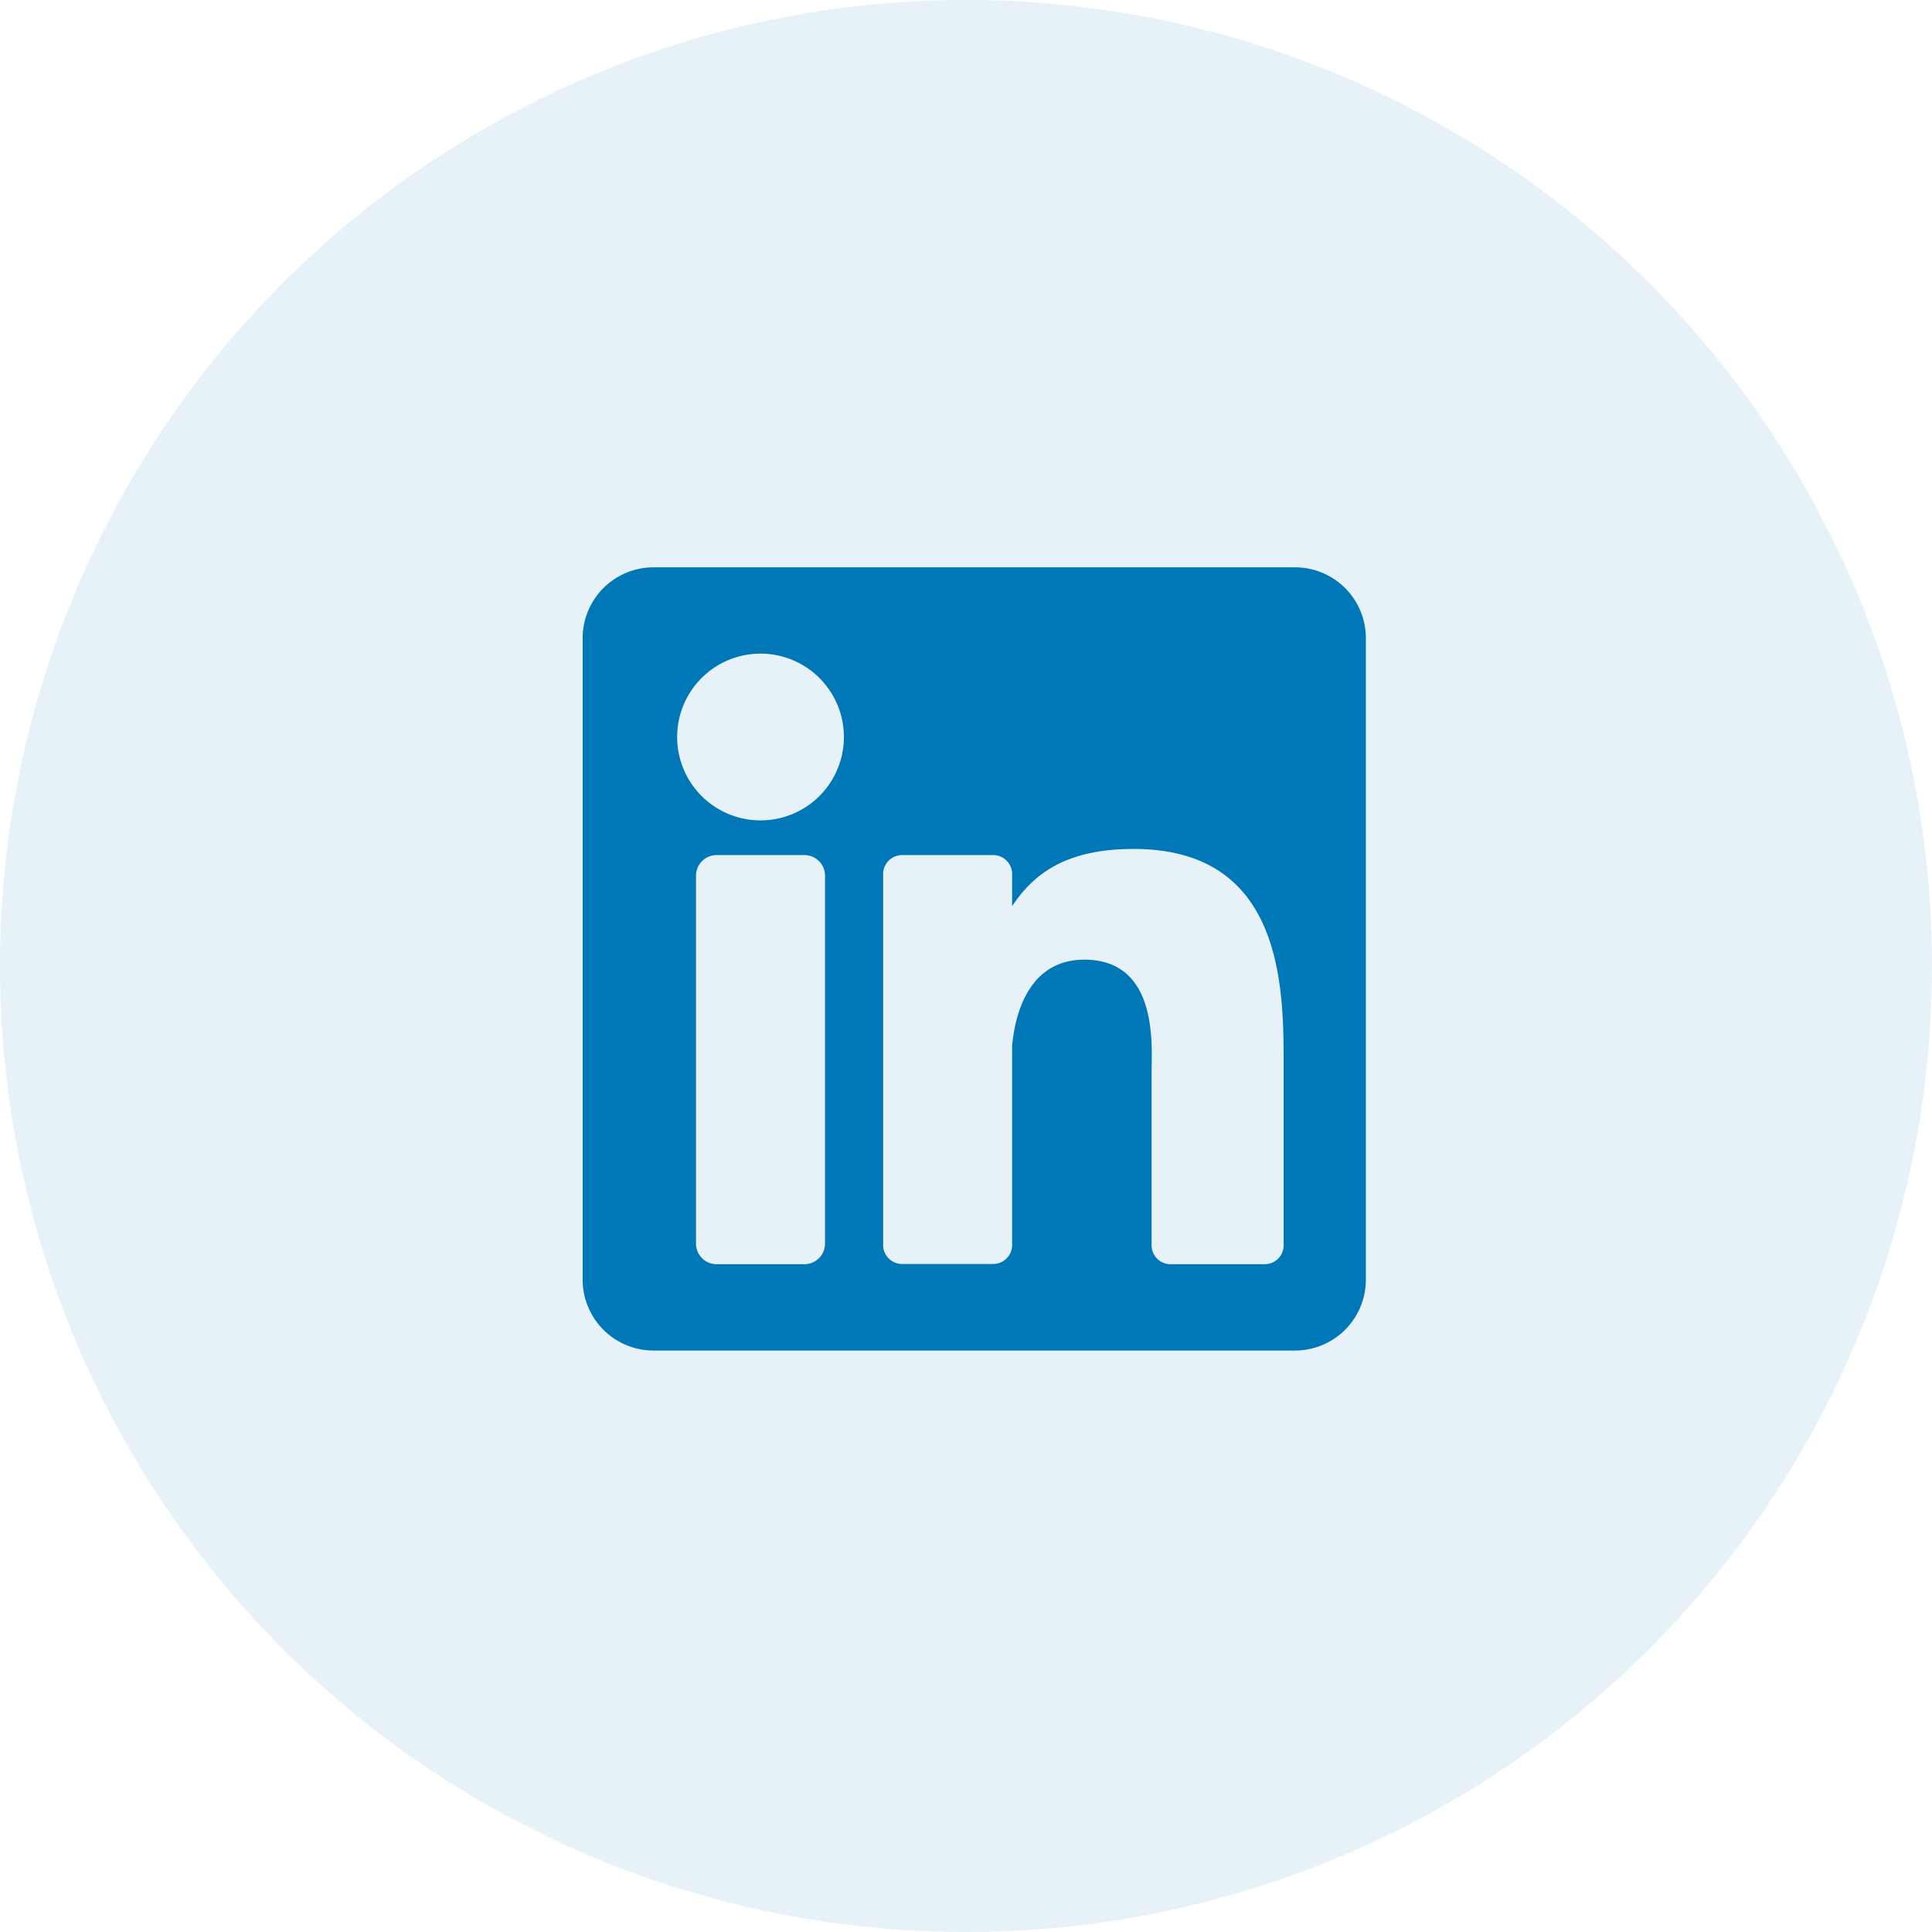 <svg xmlns="http://www.w3.org/2000/svg" width="65" height="65" viewBox="0 0 65 65">
  <g id="Group_907" data-name="Group 907" transform="translate(-1044 -281)">
    <g id="Group_246" data-name="Group 246" transform="translate(1044 281)">
      <g id="Group_244" data-name="Group 244">
        <circle id="Ellipse_82" data-name="Ellipse 82" cx="32.5" cy="32.5" r="32.5" fill="#0077b7" opacity="0.1"/>
      </g>
    </g>
    <path id="linkedin" d="M23.966,0H2.384A2.384,2.384,0,0,0,0,2.384V23.966A2.384,2.384,0,0,0,2.384,26.35H23.966a2.384,2.384,0,0,0,2.384-2.384V2.384A2.384,2.384,0,0,0,23.966,0ZM8.154,22.752a.694.694,0,0,1-.694.694H4.507a.694.694,0,0,1-.694-.694V10.375a.694.694,0,0,1,.694-.694H7.46a.694.694,0,0,1,.694.694ZM5.984,8.514A2.805,2.805,0,1,1,8.789,5.709,2.805,2.805,0,0,1,5.984,8.514Zm17.6,14.294a.638.638,0,0,1-.638.638H19.778a.638.638,0,0,1-.638-.638V17c0-.866.254-3.8-2.263-3.8-1.953,0-2.349,2-2.428,2.9v6.7a.638.638,0,0,1-.638.638H10.747a.638.638,0,0,1-.638-.638V10.319a.638.638,0,0,1,.638-.638h3.064a.638.638,0,0,1,.638.638V11.4c.724-1.087,1.8-1.925,4.091-1.925,5.074,0,5.044,4.74,5.044,7.344v5.991Z" transform="translate(1063.603 300.087)" fill="#0077b7"/>
  </g>
</svg>
